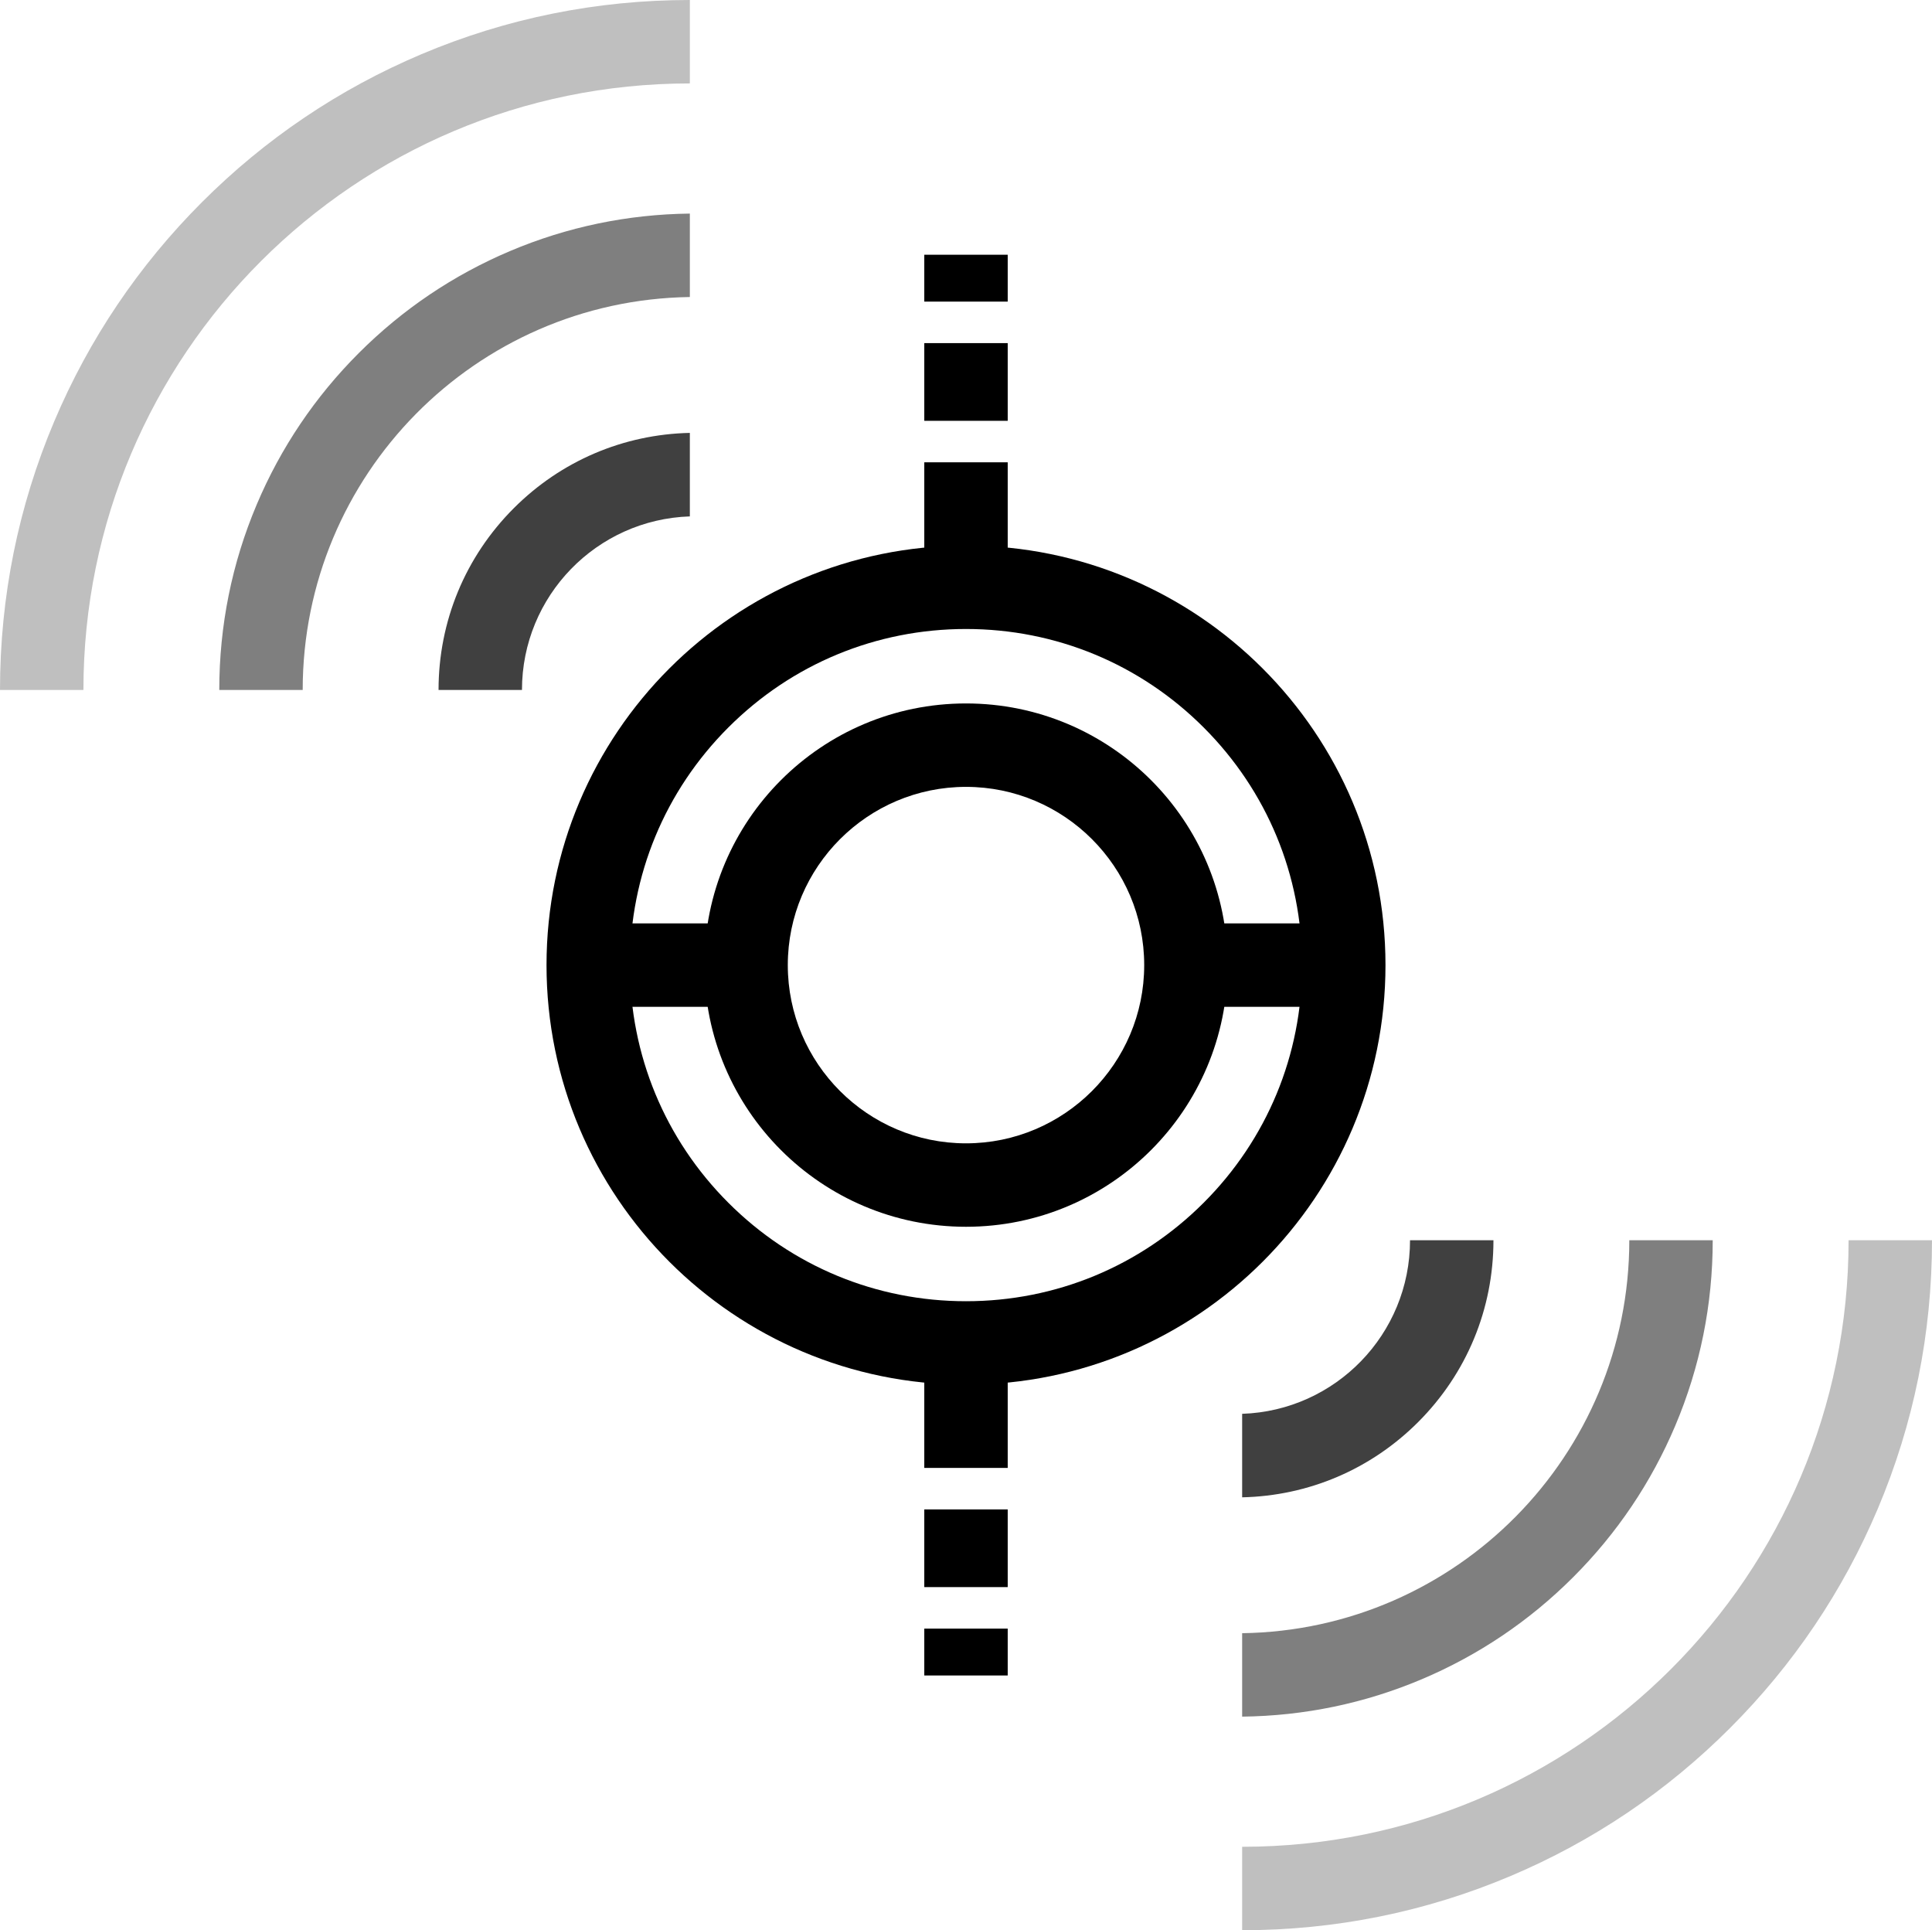 <?xml version="1.0" encoding="utf-8"?>
<!-- Generator: Adobe Illustrator 16.0.0, SVG Export Plug-In . SVG Version: 6.00 Build 0)  -->
<!DOCTYPE svg PUBLIC "-//W3C//DTD SVG 1.1//EN" "http://www.w3.org/Graphics/SVG/1.1/DTD/svg11.dtd">
<svg version="1.1" xmlns="http://www.w3.org/2000/svg" xmlns:xlink="http://www.w3.org/1999/xlink" x="0px" y="0px"
	 width="810.598px" height="809.717px" viewBox="0 0 810.598 809.717" enable-background="new 0 0 810.598 809.717"
	 xml:space="preserve">
<g id="Layer_2">
	<g>
		<path fill="#000000" d="M405.299,330.09c41.227,0,74.768,33.541,74.768,74.768c0,41.227-33.541,74.768-74.768,74.768
			c-41.227,0-74.768-33.541-74.768-74.768C330.531,363.631,364.072,330.09,405.299,330.09 M405.299,295.09
			c-60.624,0-109.768,49.145-109.768,109.768c0,60.623,49.145,109.768,109.768,109.768c60.623,0,109.768-49.145,109.768-109.768
			C515.066,344.235,465.922,295.09,405.299,295.09L405.299,295.09z"/>
	</g>
	<g>
		<path fill="#000000" d="M405.299,263.858c37.662,0,73.07,14.667,99.702,41.298c26.632,26.631,41.298,62.04,41.298,99.702
			c0,37.662-14.666,73.07-41.298,99.702s-62.04,41.298-99.702,41.298c-37.663,0-73.071-14.666-99.702-41.298
			c-26.632-26.632-41.298-62.04-41.298-99.702c0-37.663,14.667-73.071,41.298-99.702
			C332.228,278.524,367.636,263.858,405.299,263.858 M405.299,228.858c-97.202,0-176,78.798-176,176s78.798,176,176,176
			s176-78.798,176-176S502.501,228.858,405.299,228.858L405.299,228.858z"/>
	</g>
	<g>
		<rect x="233.298" y="387.358" fill="#000000" width="77.334" height="35"/>
	</g>
	<g>
		<rect x="492.633" y="387.358" fill="#000000" width="84.666" height="35"/>
	</g>
	<g>
		<rect x="387.799" y="683.192" fill="#000000" width="35" height="19.662"/>
		<rect x="387.799" y="563.528" fill="#000000" width="35" height="52.254"/>
		<rect x="387.799" y="633.191" fill="#000000" width="35" height="32.591"/>
	</g>
	<g>
		<rect x="387.799" y="106.862" fill="#000000" width="35" height="19.662"/>
		<rect x="387.799" y="193.935" fill="#000000" width="35" height="52.254"/>
		<rect x="387.799" y="143.935" fill="#000000" width="35" height="32.591"/>
	</g>
</g>
<g id="Layer_3">
	<path opacity="0.25" fill="#000000" d="M35,289.436c0,0,0-0.001,0-0.001C35,148.913,148.915,35,289.435,35h0V0h0
		c-39.058,0-76.966,7.657-112.671,22.759c-34.47,14.58-65.419,35.444-91.99,62.014c-26.57,26.57-47.434,57.52-62.014,91.989
		C7.657,212.468,0,250.376,0,289.435c0,0,0,0.001,0,0.001H35z"/>
	<path opacity="0.5" fill="#000000" d="M127,289.436c0,0,0-0.001,0-0.001c0-90.241,72.504-163.535,162.435-164.837V89.596
		c-26.107,0.309-51.455,5.574-75.375,15.691c-23.805,10.068-45.176,24.475-63.52,42.819s-32.75,39.715-42.819,63.52
		C97.29,236.29,92,262.468,92,289.435c0,0,0,0.001,0,0.001H127z"/>
	<path opacity="0.75" fill="#000000" d="M219,289.436L219,289.436c0-39.429,31.32-71.521,70.435-72.808v-35.032
		c-27.902,0.613-54.042,11.765-73.841,31.564C195.22,233.534,184,260.623,184,289.436v0H219z"/>
	<path opacity="0.25" fill="#000000" d="M775.598,520.28c0,0.001,0,0.002,0,0.002c0,140.521-113.914,254.435-254.435,254.435h-0.001
		v35h0.001c39.058,0,76.966-7.657,112.671-22.759c34.471-14.58,65.42-35.444,91.99-62.014c26.57-26.57,47.434-57.52,62.014-91.99
		c15.103-35.705,22.76-73.613,22.76-112.672c0,0,0-0.001,0-0.002H775.598z"/>
	<path opacity="0.5" fill="#000000" d="M683.598,520.28c0,0.001,0,0.002,0,0.002c0,90.24-72.504,163.535-162.436,164.838v35
		c26.107-0.309,51.455-5.573,75.375-15.691c23.805-10.068,45.176-24.475,63.521-42.818s32.751-39.715,42.819-63.52
		c10.432-24.664,15.721-50.842,15.721-77.809c0,0,0-0.001,0-0.002H683.598z"/>
	<path opacity="0.75" fill="#000000" d="M591.598,520.28L591.598,520.28c0,39.43-31.32,71.521-70.436,72.809v35.031
		c27.902-0.613,54.043-11.766,73.842-31.564c20.373-20.373,31.594-47.461,31.594-76.274v-0.001H591.598z"/>
</g>
</svg>

